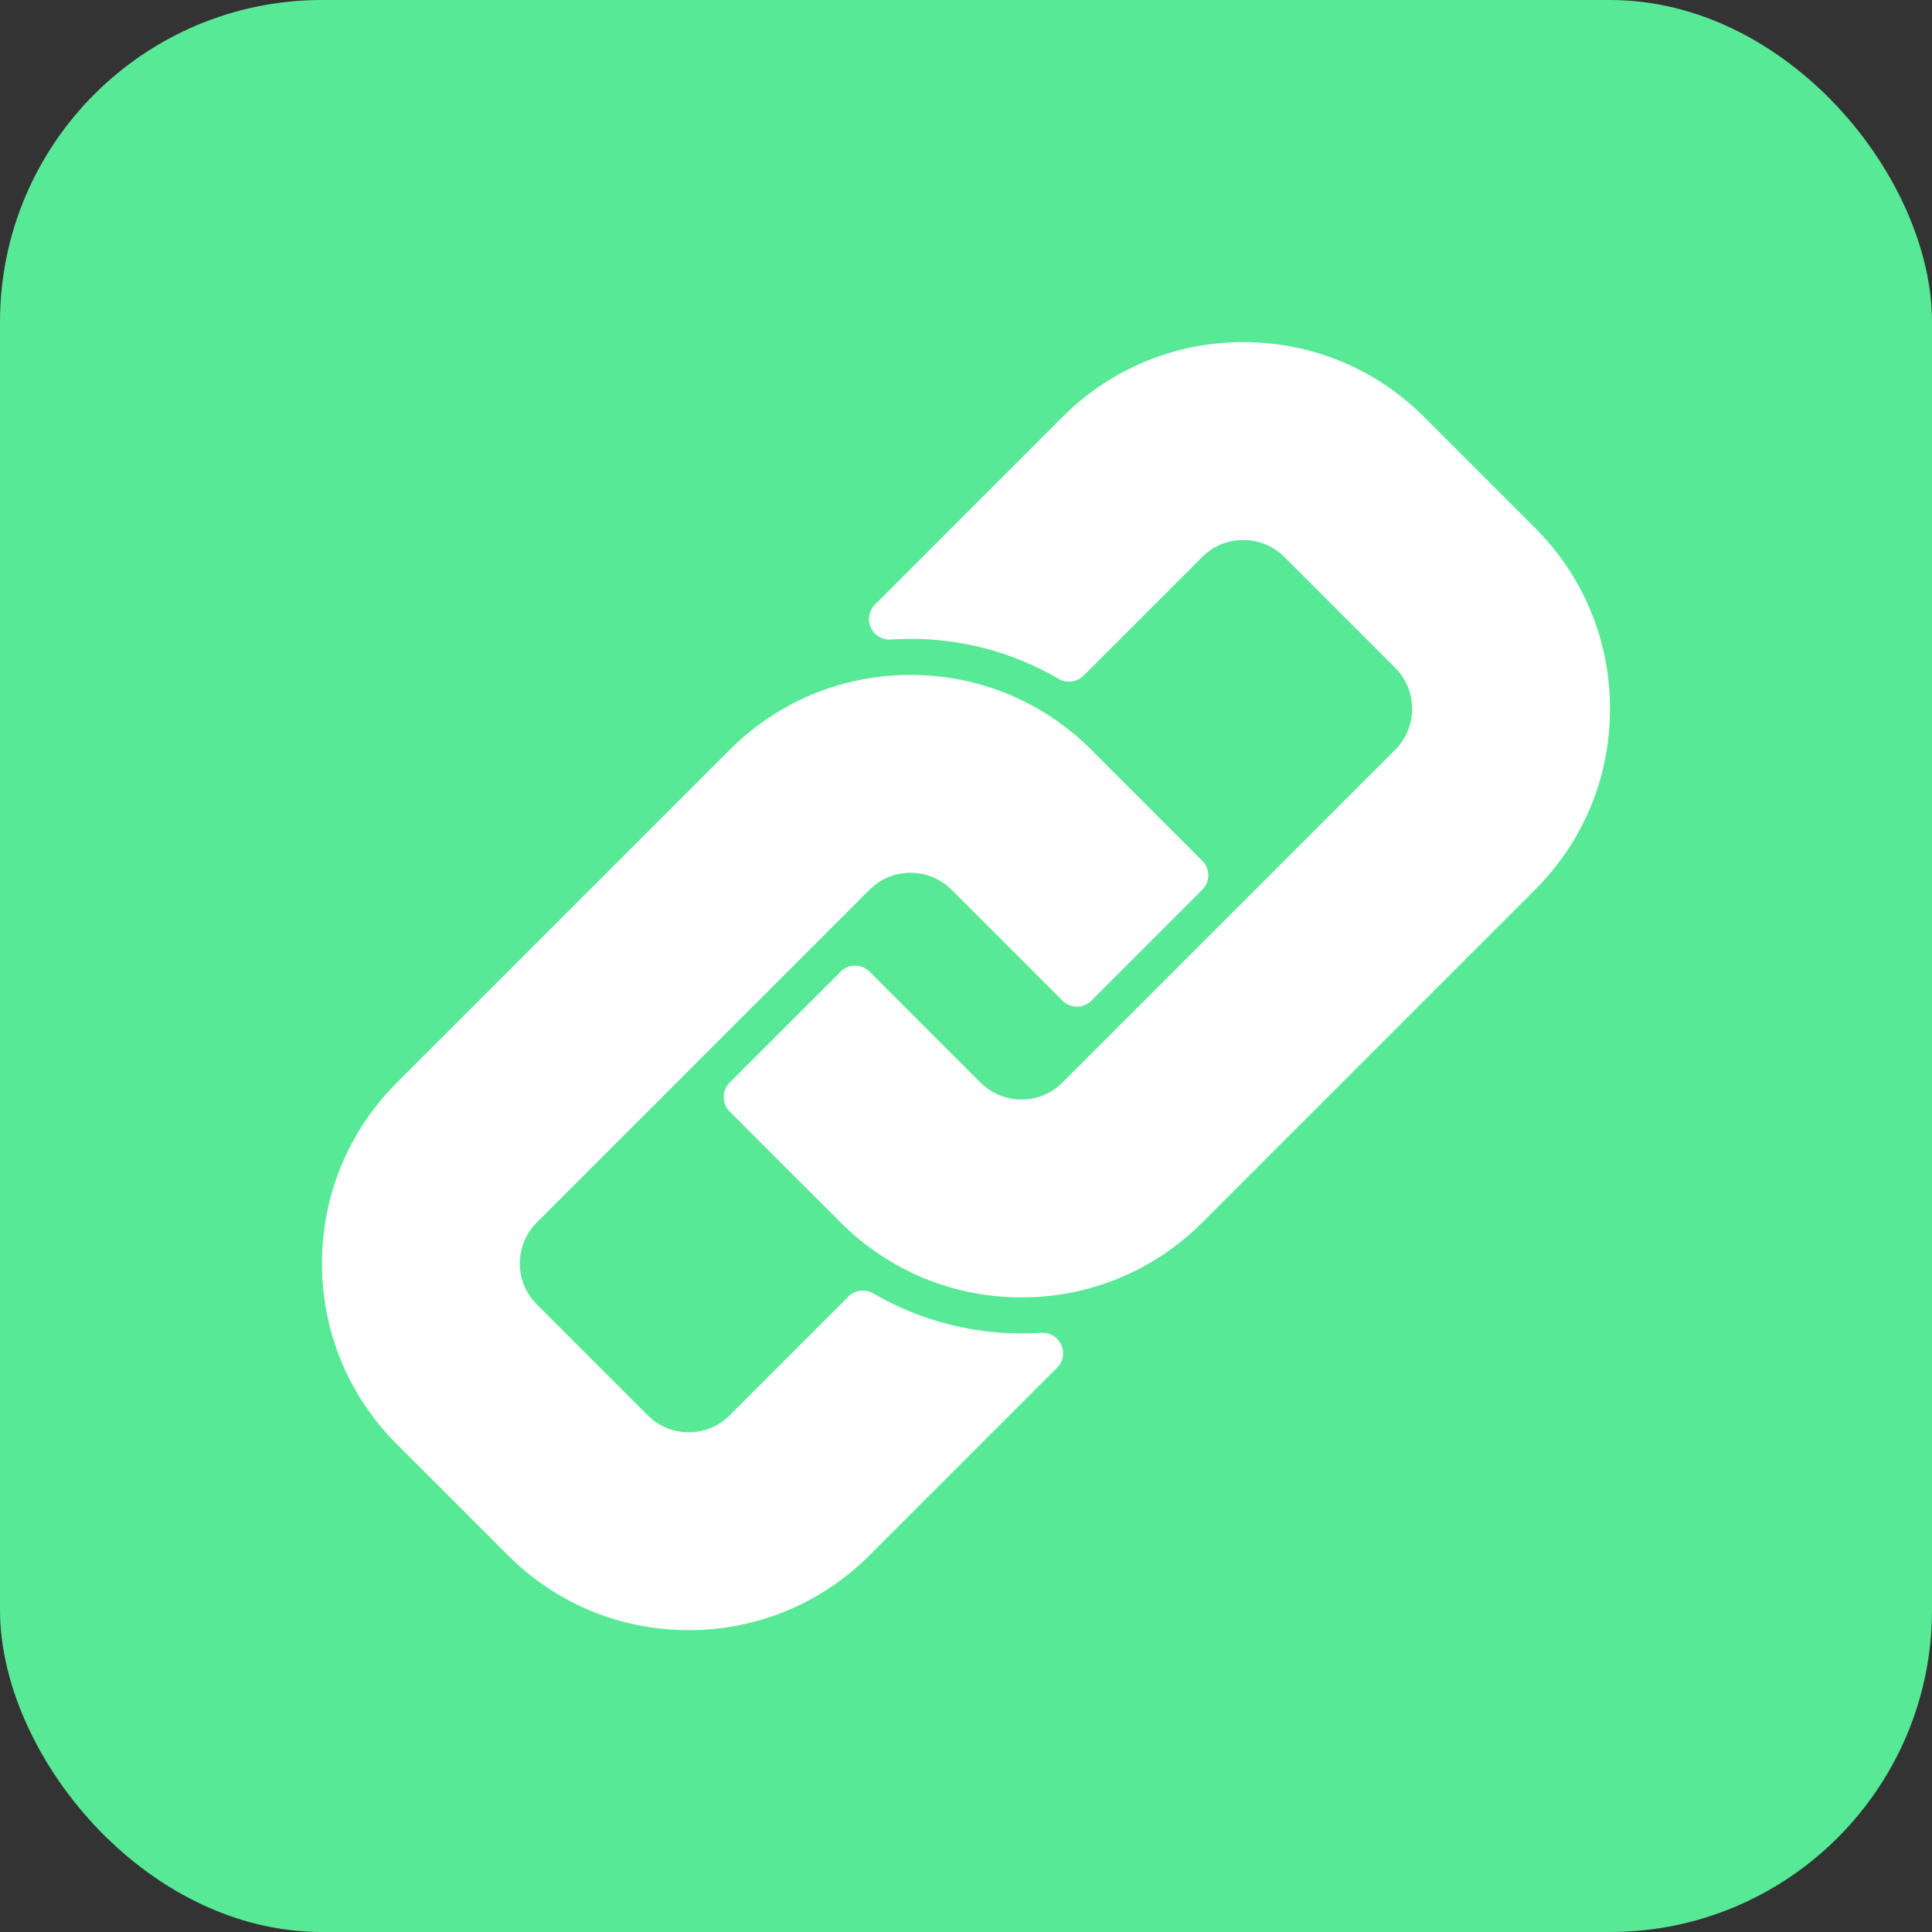<svg width="96" height="96" viewBox="0 0 96 96" fill="none" xmlns="http://www.w3.org/2000/svg">
    <rect x="0" y="0" width="96" height="96" fill="#333333" stroke="none"/>
    <rect width="96" height="96" rx="16" fill="#58E997" />
    <g clip-path="url(#clip0_1945_2963)">
        <path
            d="M43.208 44.209C43.751 43.666 44.474 43.368 45.244 43.368C46.015 43.368 46.738 43.667 47.281 44.209L52.792 49.72C52.983 49.911 53.242 50.018 53.511 50.018C53.781 50.018 54.04 49.911 54.23 49.72L59.741 44.209C59.932 44.018 60.039 43.759 60.039 43.49C60.039 43.22 59.932 42.961 59.741 42.77L54.23 37.259C51.829 34.859 48.638 33.537 45.244 33.537C41.85 33.537 38.659 34.859 36.258 37.259L19.724 53.793C17.323 56.194 16 59.386 16 62.781C16 66.176 17.323 69.367 19.724 71.766L25.235 77.277C27.634 79.678 30.825 81.001 34.22 81.001C37.614 81.001 40.806 79.678 43.208 77.277L52.525 67.959C52.825 67.66 52.907 67.206 52.732 66.82C52.566 66.454 52.203 66.223 51.806 66.223C51.784 66.223 51.761 66.224 51.738 66.225C51.41 66.247 51.078 66.258 50.75 66.258C48.162 66.258 45.617 65.57 43.39 64.268C43.23 64.175 43.053 64.129 42.877 64.129C42.614 64.129 42.353 64.231 42.157 64.427L36.258 70.327C35.715 70.87 34.992 71.169 34.222 71.169C33.452 71.169 32.728 70.87 32.185 70.327L26.674 64.816C26.13 64.273 25.831 63.551 25.83 62.782C25.83 62.012 26.129 61.288 26.674 60.743L43.208 44.209Z"
            fill="white" />
        <path
            d="M76.276 26.233L70.765 20.722C68.366 18.322 65.175 17 61.78 17C58.386 17 55.194 18.322 52.793 20.722L43.475 30.044C43.175 30.343 43.093 30.798 43.268 31.183C43.434 31.548 43.797 31.78 44.194 31.78C44.216 31.78 44.239 31.779 44.262 31.778C44.593 31.755 44.929 31.744 45.26 31.744C47.853 31.744 50.392 32.432 52.604 33.733C52.764 33.827 52.943 33.873 53.119 33.873C53.382 33.873 53.643 33.771 53.839 33.575L59.742 27.672C60.284 27.129 61.008 26.831 61.778 26.831C62.549 26.831 63.272 27.13 63.815 27.672L69.326 33.183C70.448 34.306 70.448 36.134 69.326 37.258L52.792 53.792C52.25 54.335 51.528 54.634 50.759 54.634C49.988 54.634 49.263 54.335 48.718 53.791L43.208 48.281C43.017 48.09 42.758 47.983 42.489 47.983C42.219 47.983 41.96 48.09 41.77 48.281L36.258 53.792C35.861 54.19 35.861 54.833 36.258 55.231L41.77 60.742C44.171 63.143 47.362 64.466 50.756 64.466C54.15 64.466 57.341 63.143 59.742 60.742L76.276 44.208C78.677 41.808 80 38.616 80 35.221C80 31.825 78.677 28.634 76.276 26.233Z"
            fill="white" />
    </g>
    <defs>
        <clipPath id="clip0_1945_2963">
            <rect width="64" height="64" fill="white" transform="translate(16 17)" />
        </clipPath>
    </defs>
</svg>